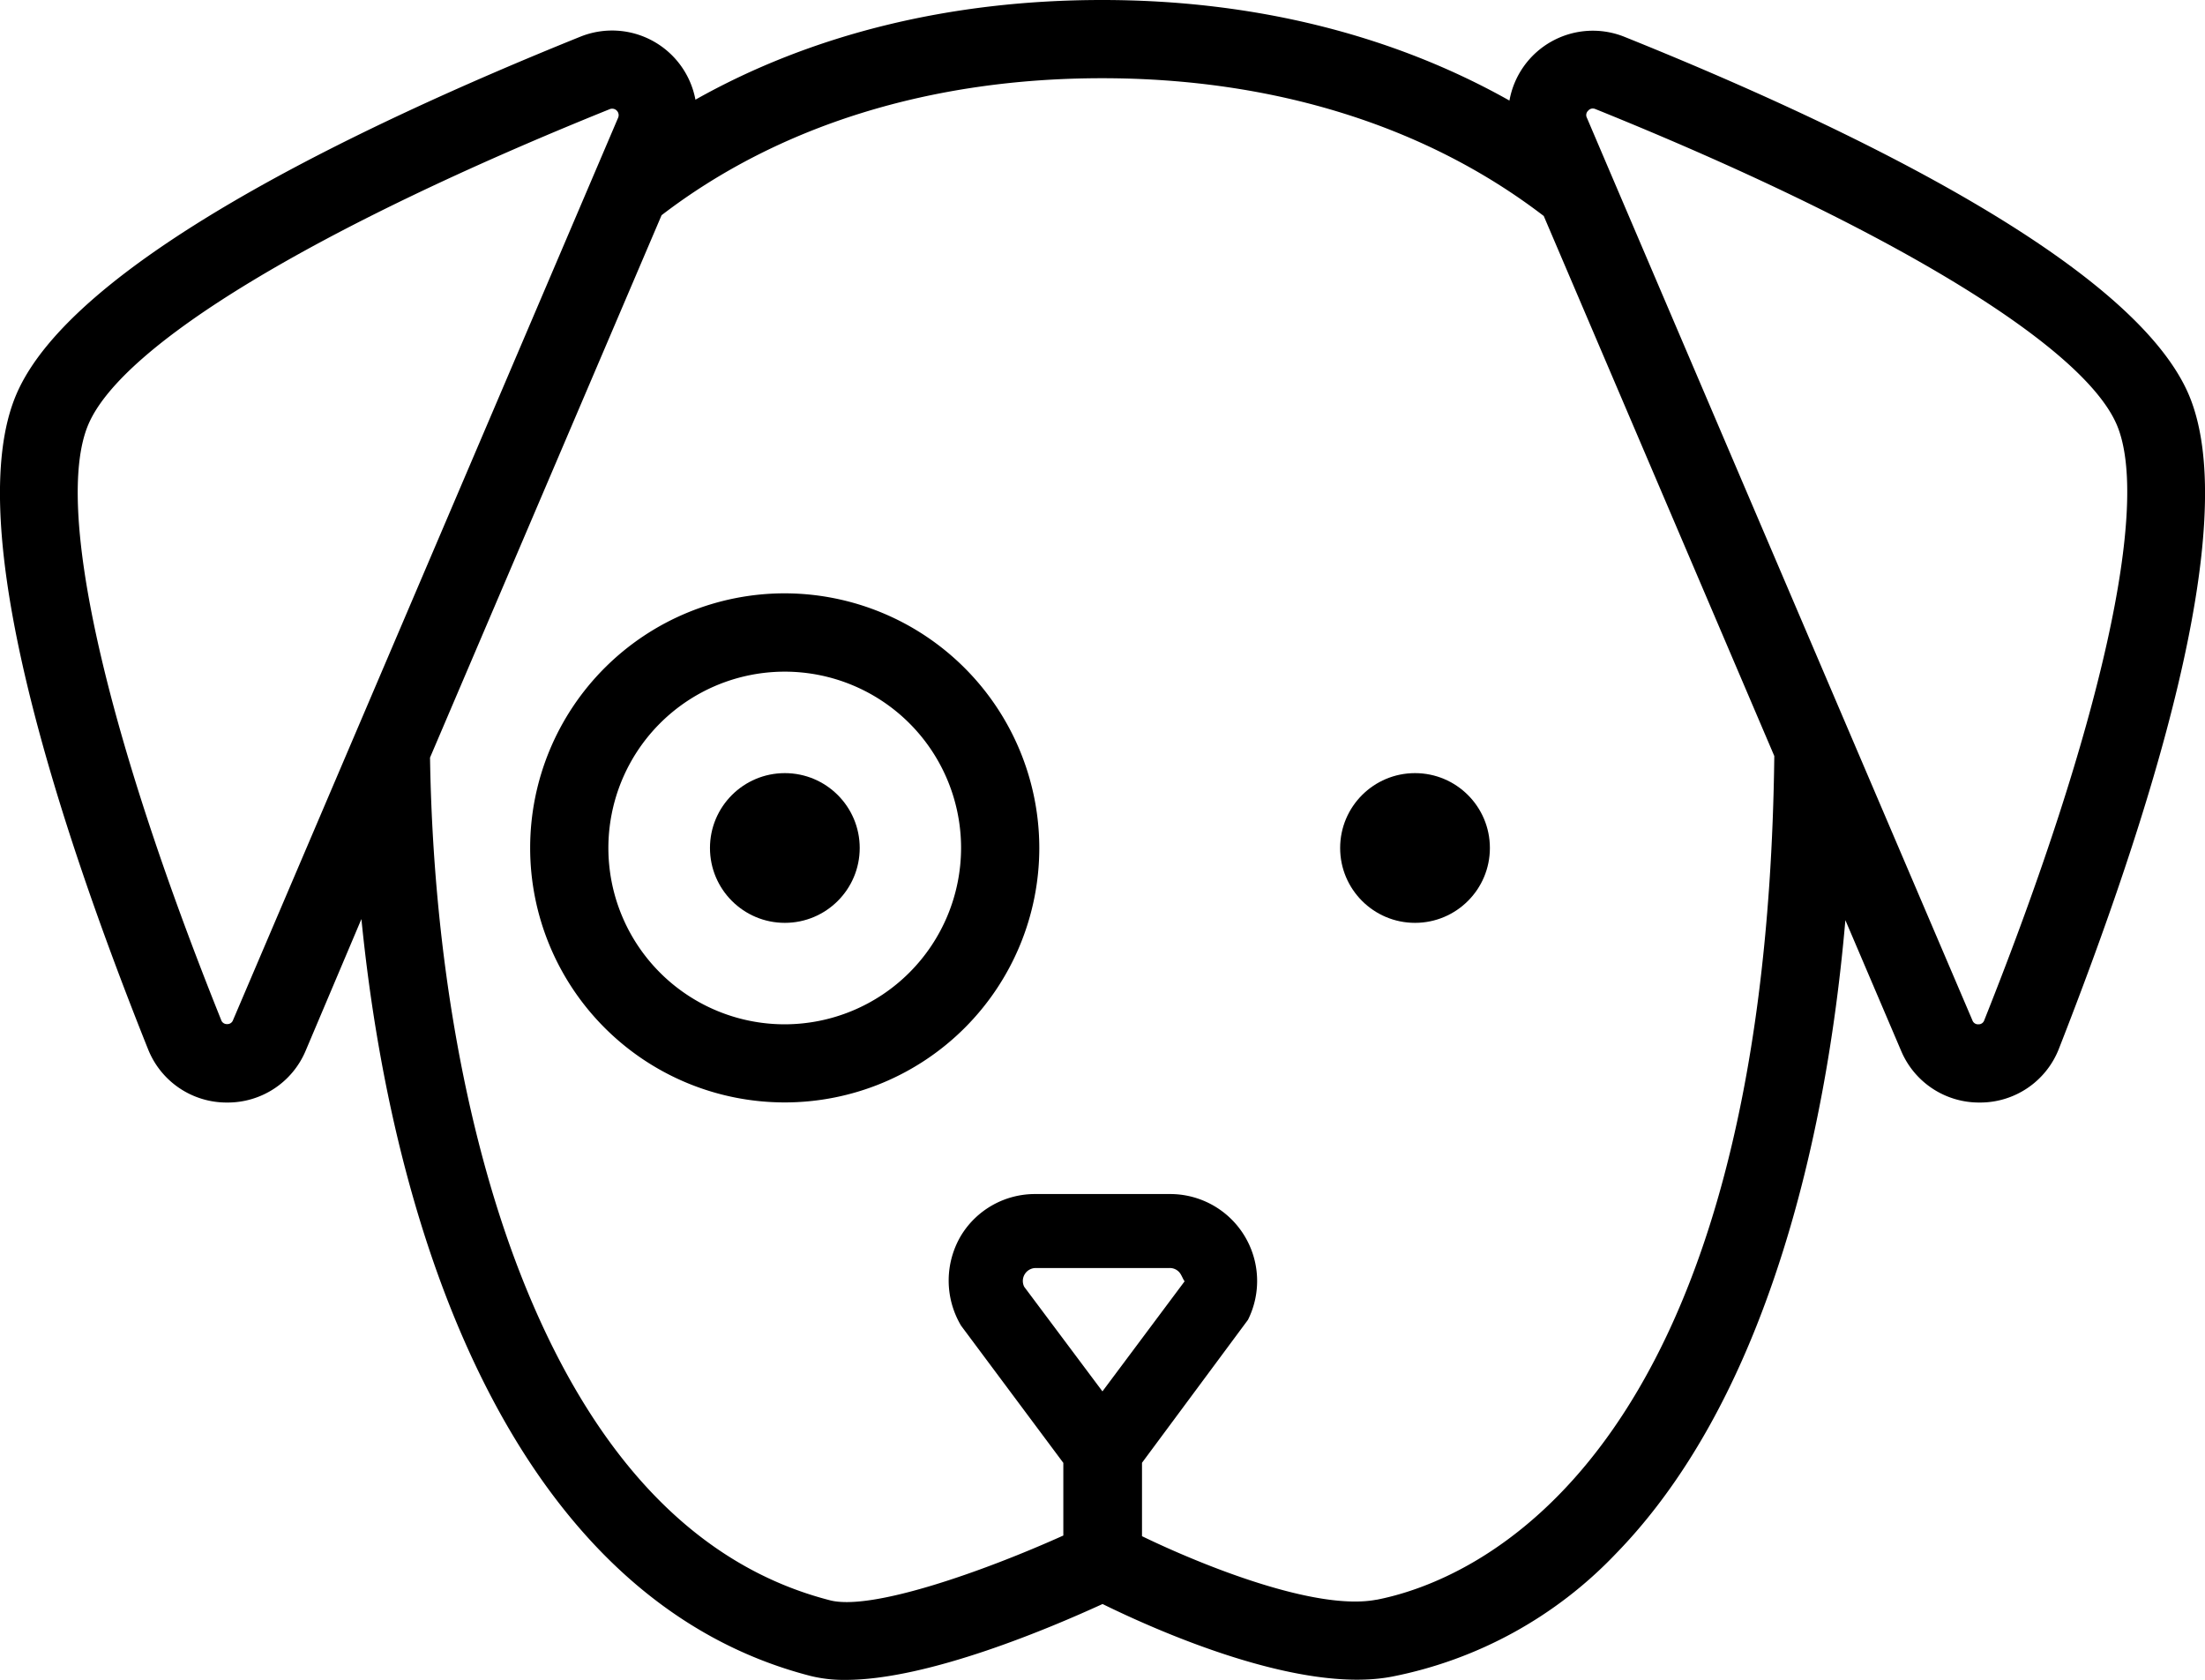 <svg xmlns="http://www.w3.org/2000/svg" xmlns:xlink="http://www.w3.org/1999/xlink" viewBox="0 0 197.31 150.34">
  <defs>
    <style>
      #icon--dog .cls-1 {
        fill: url(#linear-gradient);
      }

      #icon--dog .cls-2 {
        fill: url(#linear-gradient-2);
      }

      #icon--dog .cls-3 {
        fill: url(#linear-gradient-3);
      }

      #icon--dog .cls-4 {
        fill: url(#linear-gradient-4);
      }
    </style>
    <linearGradient id="linear-gradient" x1="-50.19" y1="6" x2="173.81" y2="136" gradientUnits="userSpaceOnUse">
      <stop offset="0" stop-color="#369cdc"/>
      <stop offset="1" stop-color="#aa56d0"/>
    </linearGradient>
    <linearGradient id="linear-gradient-2" x1="-40.41" y1="-10.85" x2="183.59" y2="119.15" xlink:href="#linear-gradient"/>
    <linearGradient id="linear-gradient-3" x1="-50.19" y1="6" x2="173.81" y2="136" xlink:href="#linear-gradient"/>
    <linearGradient id="linear-gradient-4" x1="-35.98" y1="-18.48" x2="188.02" y2="111.52" xlink:href="#linear-gradient"/>
  </defs>
  <title>dog</title>
  <g id="icon-dog">
      <path class="cls-1" d="M70.23,53.1A22.78,22.78,0,1,0,93,75.89,22.81,22.81,0,0,0,70.23,53.1Zm0,38.57A15.78,15.78,0,1,1,86,75.89,15.8,15.8,0,0,1,70.23,91.67Z"/>
      <path class="cls-2" d="M195.85,35.3c-5-11.64-30.19-23.84-50.48-32A7.58,7.58,0,0,0,135.07,9c-10.43-5.87-22.84-9-36.45-9s-26,3.07-36.39,8.92A7.59,7.59,0,0,0,51.94,3.28C31.66,11.46,6.43,23.65,1.46,35.3s3.67,38.3,11.79,58.6a7.56,7.56,0,0,0,7,4.77h.09a7.56,7.56,0,0,0,7-4.61l5-11.81c3.06,30.69,14.76,61.22,40.24,67.75a12.48,12.48,0,0,0,3.08.34c7.42,0,18.37-4.67,23-6.79,4.66,2.29,17.61,8.12,25.94,6.49a37.66,37.66,0,0,0,20-11c5-5.13,9.22-11.95,12.53-20.26,4.71-11.82,7-24.89,8-36.43l5,11.72a7.56,7.56,0,0,0,7,4.6h.09a7.56,7.56,0,0,0,7-4.77C192.18,73.59,200.82,46.94,195.85,35.3Zm-175,56a.53.53,0,0,1-.53.35h0a.53.53,0,0,1-.53-.37C9.28,65.11,4.85,45.2,7.9,38S28.4,20.32,54.56,9.77a.58.58,0,0,1,.75.77Zm77.8,33.22-7-9.36a1.16,1.16,0,0,1,1-1.68h12a1.13,1.13,0,0,1,1,.55c.13.21.3.63.36.63Zm24.54,18.64c-5.44,1.06-15.74-3.13-21-5.68v-6.57l9.48-12.79a7.78,7.78,0,0,0-7-11.26h-12A7.74,7.74,0,0,0,86,110.57a7.89,7.89,0,0,0,0,8.07l9.15,12.28v6.5C88,140.64,78,144.17,74.28,143.22c-11.68-3-20.82-12.37-27.18-27.88-5.29-12.9-8.34-29.76-8.62-47.54L59.2,19.26C69.67,11.23,83.28,7,98.62,7s29,4.26,39.52,12.33l20.63,48.33C158,131.41,131.35,141.58,123.17,143.17ZM177.56,91.3a.53.53,0,0,1-.53.37h0a.53.53,0,0,1-.53-.35l-10.7-25.05h0L144,15.23l-2-4.69a.53.53,0,0,1,.12-.64.54.54,0,0,1,.4-.19.62.62,0,0,1,.24.05C168.92,20.32,186.36,30.89,189.41,38S188,65.11,177.56,91.3Z"/>
      <circle class="cls-3" cx="70.23" cy="75.89" r="6.7"/>
      <circle class="cls-4" cx="126.62" cy="75.89" r="6.7"/>
  </g>
</svg>

